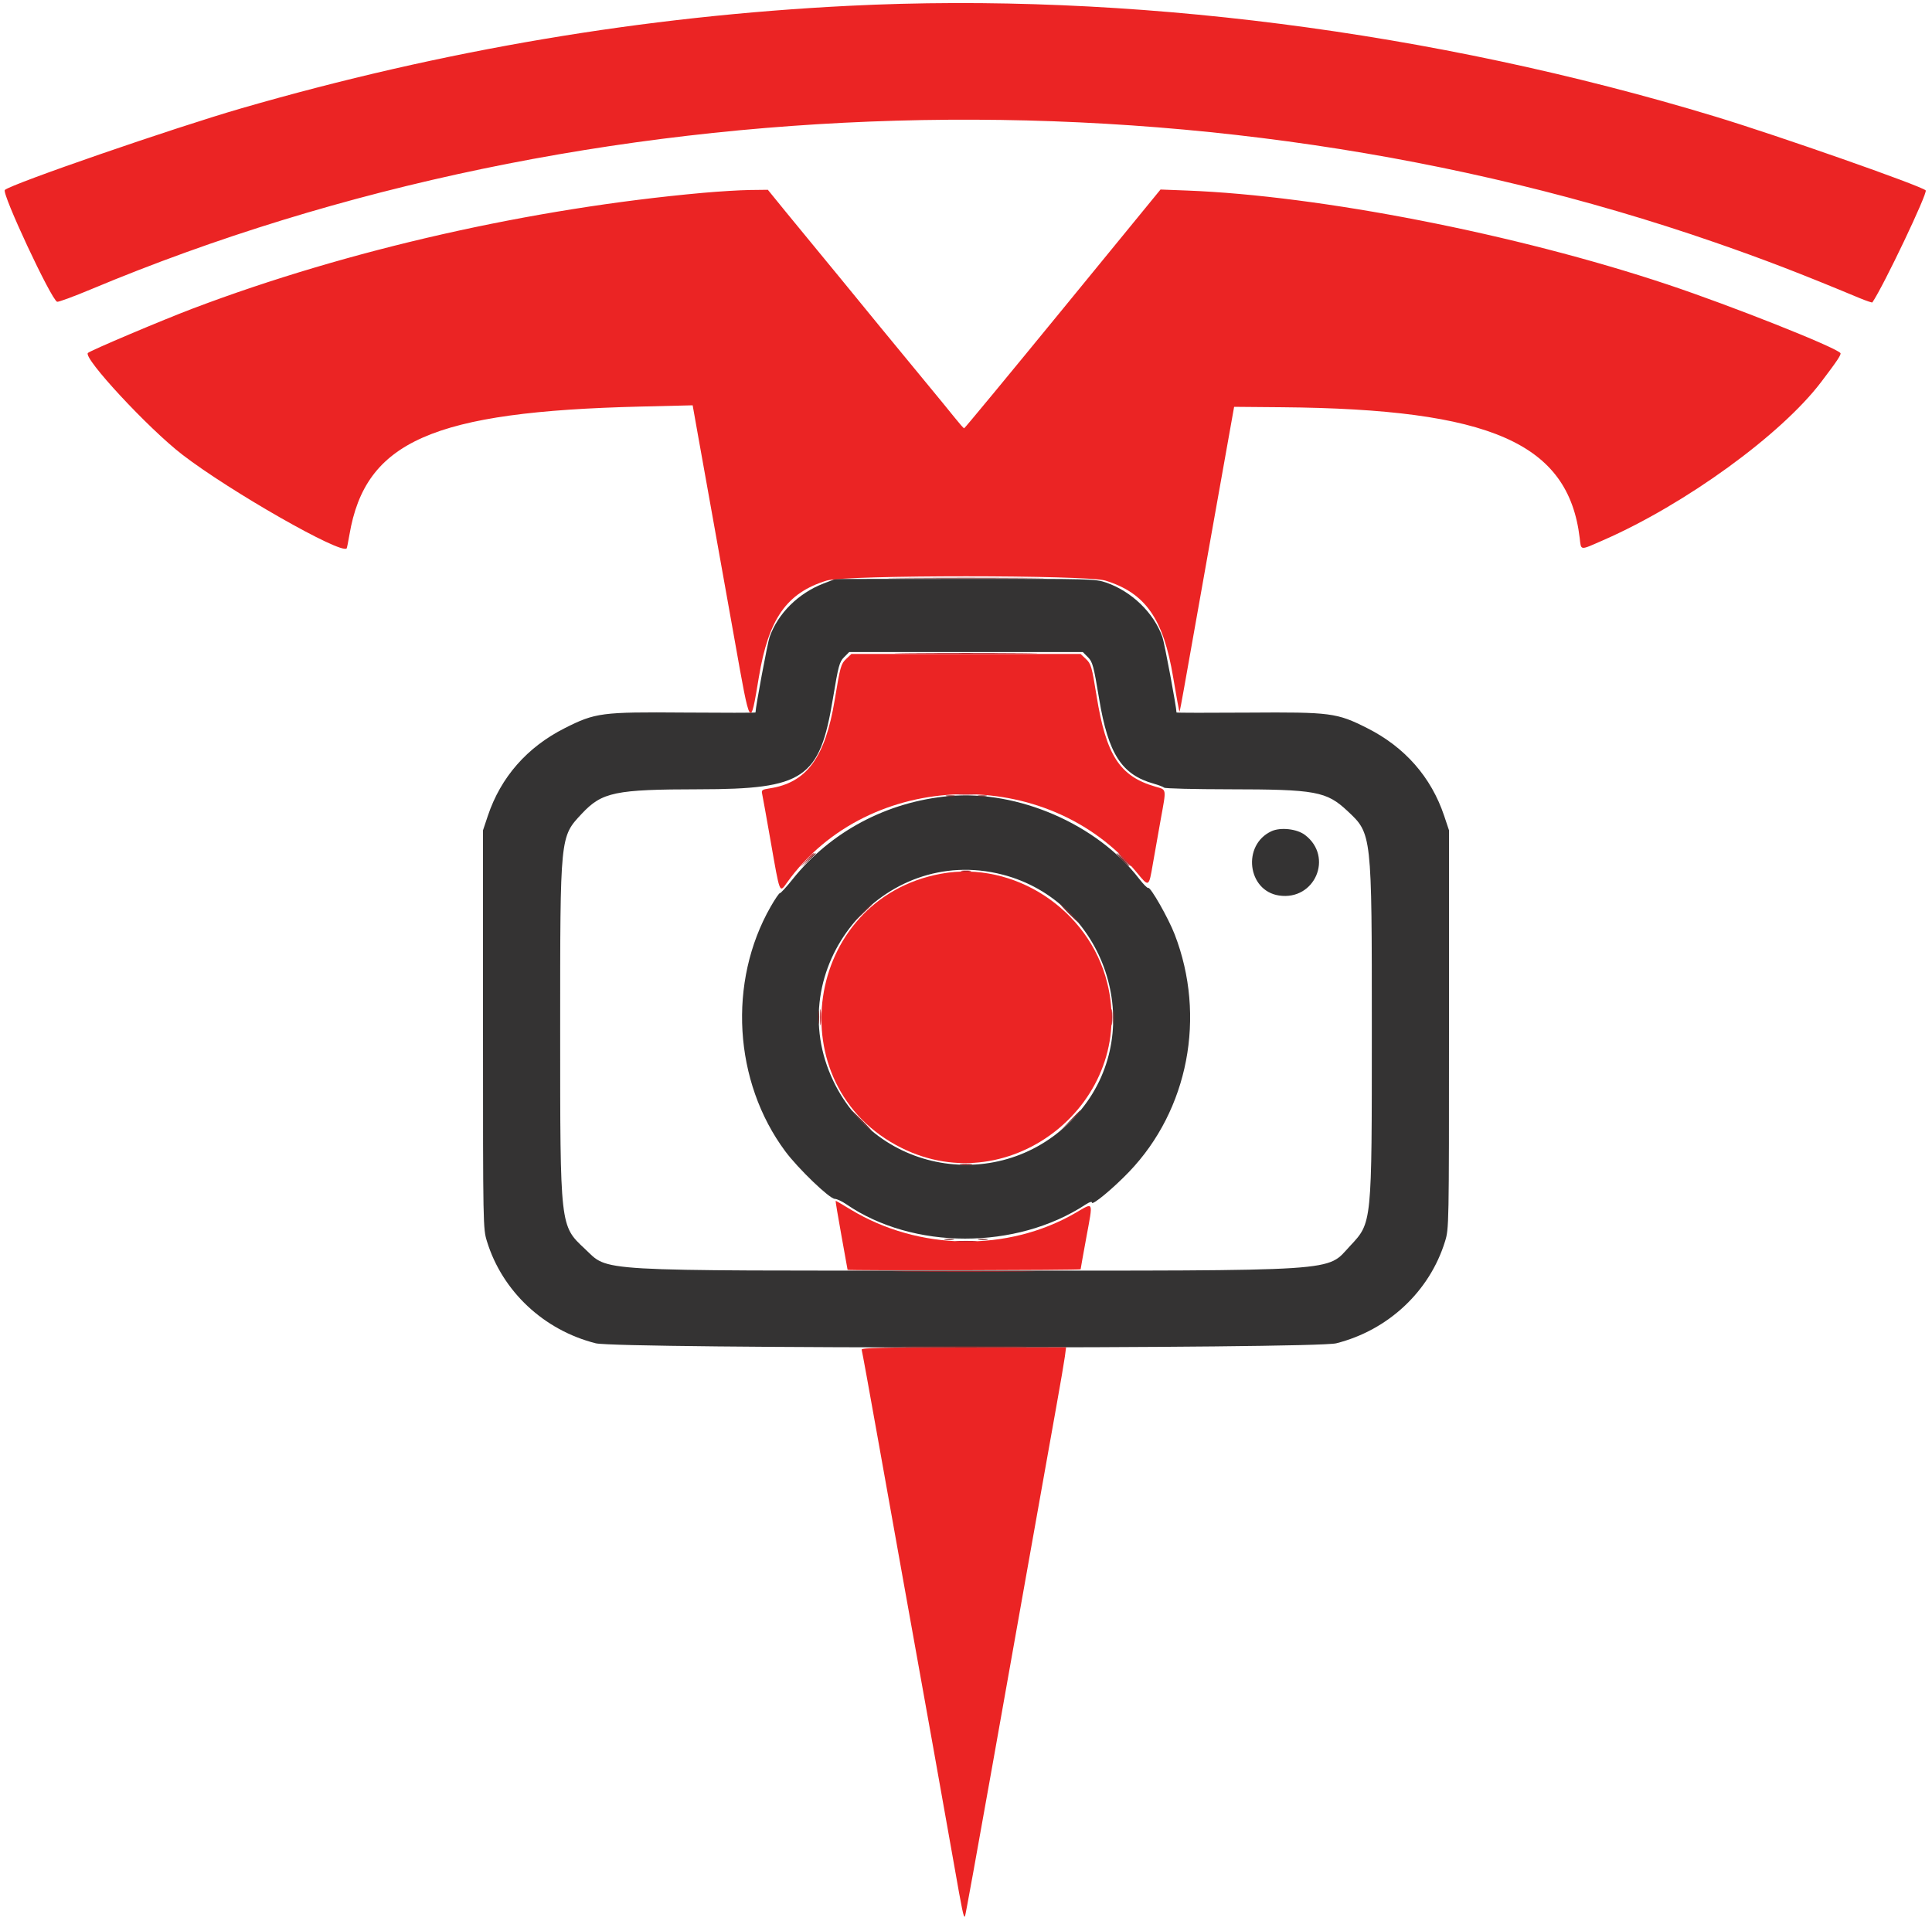 <svg id="svg" xmlns="http://www.w3.org/2000/svg" xmlns:xlink="http://www.w3.org/1999/xlink" width="400" height="398.444" viewBox="0, 0, 400,398.444"><g id="svgg"><path id="path0" d="M170.522 120.819 C 165.284 122.835,161.062 127.023,159.337 131.911 C 158.906 133.134,156.419 146.453,156.420 147.531 C 156.421 147.605,149.756 147.612,141.610 147.547 C 124.552 147.410,123.266 147.578,116.926 150.776 C 109.134 154.706,103.676 160.931,100.999 168.940 L 100.000 171.927 100.000 213.160 C 100.000 254.033,100.007 254.416,100.823 257.060 C 104.012 267.404,112.599 275.446,123.346 278.155 C 127.902 279.303,272.104 279.304,276.654 278.156 C 287.405 275.443,295.988 267.404,299.177 257.060 C 299.993 254.416,300.000 254.033,300.000 213.160 L 300.000 171.927 299.001 168.940 C 296.324 160.931,290.866 154.706,283.074 150.776 C 276.771 147.597,275.543 147.436,258.439 147.559 C 250.266 147.617,243.580 147.605,243.580 147.531 C 243.581 146.450,241.094 133.134,240.663 131.911 C 238.894 126.898,234.293 122.448,228.993 120.624 C 226.808 119.872,225.759 119.845,199.842 119.863 L 172.957 119.882 170.522 120.819 M225.247 136.089 C 226.213 137.062,226.424 137.848,227.561 144.693 C 229.461 156.136,232.223 160.418,238.911 162.288 C 239.874 162.557,240.828 162.923,241.031 163.101 C 241.234 163.279,247.275 163.430,254.455 163.437 C 272.424 163.454,274.628 163.858,278.979 167.928 C 284.041 172.663,284.021 172.484,284.021 213.230 C 284.021 253.601,284.068 253.129,279.543 257.968 C 274.462 263.399,279.008 263.105,200.000 263.107 C 121.732 263.108,126.187 263.364,121.076 258.582 C 115.938 253.777,115.977 254.124,115.978 213.230 C 115.979 172.857,115.932 173.330,120.457 168.492 C 124.642 164.018,127.347 163.455,144.755 163.437 C 166.504 163.414,169.689 161.258,172.439 144.693 C 173.576 137.848,173.787 137.062,174.753 136.089 L 175.816 135.019 200.000 135.019 L 224.184 135.019 225.247 136.089 M196.498 164.844 C 183.621 166.012,171.967 172.214,164.073 182.101 C 162.791 183.706,161.622 184.984,161.474 184.942 C 161.327 184.899,160.463 186.163,159.555 187.750 C 150.656 203.303,151.890 224.002,162.572 238.385 C 165.254 241.996,171.763 248.249,172.840 248.249 C 173.255 248.249,174.327 248.751,175.222 249.365 C 189.036 258.840,210.434 258.852,224.805 249.394 C 225.551 248.904,226.070 248.748,226.070 249.015 C 226.070 249.729,230.456 246.098,233.768 242.642 C 246.045 229.830,249.763 210.489,243.214 193.507 C 241.911 190.128,238.185 183.579,237.727 183.862 C 237.570 183.959,236.704 183.081,235.801 181.912 C 227.135 170.678,210.729 163.554,196.498 164.844 M263.230 172.125 C 257.126 174.961,258.252 184.449,264.808 185.432 C 272.225 186.544,276.141 177.437,270.196 172.902 C 268.522 171.625,265.122 171.246,263.230 172.125 M207.588 181.112 C 228.850 186.617,237.607 212.803,223.855 229.753 C 209.645 247.268,182.326 244.166,172.574 223.930 C 161.371 200.683,182.654 174.656,207.588 181.112 " stroke="none" fill="#343333" fill-rule="evenodd"></path><path id="path1" d="M175.681 1.207 C 133.281 3.336,91.783 10.340,50.000 22.421 C 36.042 26.456,2.357 38.085,1.004 39.335 C 0.296 39.989,10.588 62.014,11.824 62.488 C 12.068 62.582,15.242 61.413,18.877 59.891 C 121.805 16.781,248.227 13.150,355.167 50.232 C 365.254 53.730,372.827 56.646,384.919 61.688 C 386.362 62.289,387.593 62.707,387.655 62.616 C 389.980 59.211,399.171 39.897,398.693 39.420 C 397.746 38.473,368.105 28.075,355.128 24.137 C 296.753 6.425,233.279 -1.686,175.681 1.207 M145.525 39.933 C 109.967 43.128,72.108 51.708,40.050 63.836 C 33.653 66.256,18.701 72.585,18.199 73.086 C 17.161 74.121,30.709 88.716,37.743 94.139 C 47.529 101.684,70.629 114.862,71.774 113.553 C 71.836 113.482,72.096 112.198,72.351 110.700 C 75.641 91.366,89.594 85.230,132.640 84.187 L 143.408 83.927 144.508 90.115 C 145.112 93.519,146.537 101.469,147.674 107.782 C 148.811 114.095,150.814 125.302,152.127 132.685 C 155.414 151.178,155.314 151.027,157.112 140.231 C 159.134 128.096,162.863 122.781,171.150 120.220 C 174.978 119.036,225.022 119.036,228.850 120.220 C 237.138 122.781,240.866 128.096,242.888 140.233 C 243.551 144.216,244.144 147.425,244.205 147.364 C 244.266 147.303,244.682 145.157,245.128 142.595 C 245.574 140.034,248.093 125.856,250.725 111.089 L 255.511 84.241 265.401 84.327 C 308.632 84.703,324.692 91.750,327.057 111.381 C 327.380 114.060,326.983 114.021,331.932 111.857 C 348.921 104.427,368.758 90.028,377.043 79.114 C 380.454 74.620,381.291 73.354,381.025 73.088 C 379.668 71.735,358.372 63.292,345.331 58.937 C 313.954 48.458,273.324 40.511,245.720 39.453 L 240.272 39.245 220.039 63.977 C 208.911 77.579,199.718 88.702,199.611 88.694 C 199.504 88.686,198.628 87.692,197.665 86.485 C 196.702 85.278,194.076 82.068,191.829 79.352 C 186.905 73.398,176.808 61.096,174.153 57.816 C 173.099 56.513,170.910 53.852,169.290 51.902 C 167.669 49.952,164.685 46.319,162.659 43.828 L 158.975 39.300 155.266 39.345 C 153.226 39.370,148.842 39.635,145.525 39.933 M175.155 136.479 C 174.110 137.476,173.951 138.049,172.815 144.942 C 170.847 156.878,166.998 162.101,159.321 163.252 C 157.811 163.479,157.619 163.616,157.786 164.343 C 157.891 164.801,158.682 169.202,159.544 174.125 C 161.513 185.369,161.353 184.969,162.986 182.695 C 179.834 159.235,216.838 158.218,235.387 180.705 C 237.891 183.741,237.850 183.765,238.702 178.794 C 239.069 176.654,239.791 172.571,240.307 169.721 C 241.509 163.083,241.593 163.580,239.155 162.872 C 231.829 160.742,229.012 156.387,227.042 144.142 C 226.057 138.023,225.899 137.472,224.852 136.479 L 223.723 135.409 200.000 135.409 L 176.277 135.409 175.155 136.479 M194.850 180.920 C 166.399 186.121,160.813 224.817,186.654 237.700 C 209.327 249.003,235.386 228.050,229.228 203.466 C 225.435 188.322,209.941 178.161,194.850 180.920 M174.189 255.739 C 174.897 259.645,175.478 262.884,175.481 262.938 C 175.492 263.133,223.735 263.029,223.735 262.833 C 223.735 262.722,224.270 259.726,224.924 256.174 C 226.331 248.529,226.508 248.926,222.684 251.147 C 208.666 259.292,190.215 259.014,176.102 250.446 C 174.464 249.452,173.074 248.638,173.013 248.638 C 172.952 248.638,173.482 251.834,174.189 255.739 M178.397 279.475 C 178.487 279.742,179.978 287.928,181.712 297.665 C 183.446 307.403,185.810 320.623,186.967 327.043 C 191.227 350.691,195.813 376.337,197.509 385.992 C 199.270 396.024,199.502 397.126,199.787 396.840 C 199.874 396.753,202.416 382.764,205.435 365.754 C 208.455 348.743,211.521 331.498,212.249 327.432 C 212.978 323.366,214.381 315.486,215.367 309.922 C 216.353 304.358,217.846 295.996,218.684 291.340 C 219.522 286.683,220.323 282.000,220.465 280.931 L 220.723 278.988 199.479 278.988 C 182.656 278.988,178.268 279.090,178.397 279.475 " stroke="none" fill="#eb2424" fill-rule="evenodd"></path><path id="path2" d="M188.035 135.311 C 194.616 135.371,205.384 135.371,211.965 135.311 C 218.546 135.251,213.161 135.202,200.000 135.202 C 186.839 135.202,181.454 135.251,188.035 135.311 M199.125 180.430 C 199.606 180.523,200.394 180.523,200.875 180.430 C 201.357 180.338,200.963 180.262,200.000 180.262 C 199.037 180.262,198.643 180.338,199.125 180.430 M198.930 241.135 C 199.518 241.224,200.482 241.224,201.070 241.135 C 201.659 241.046,201.177 240.973,200.000 240.973 C 198.823 240.973,198.341 241.046,198.930 241.135 M187.646 263.327 C 194.227 263.386,204.995 263.386,211.576 263.327 C 218.157 263.267,212.772 263.218,199.611 263.218 C 186.449 263.218,181.065 263.267,187.646 263.327 " stroke="none" fill="#a5252c" fill-rule="evenodd"></path><path id="path3" d="M186.868 119.747 C 194.090 119.806,205.910 119.806,213.132 119.747 C 220.355 119.688,214.446 119.639,200.000 119.639 C 185.554 119.639,179.645 119.688,186.868 119.747 M196.016 164.867 C 196.500 164.960,197.201 164.956,197.573 164.859 C 197.945 164.761,197.549 164.685,196.693 164.690 C 195.837 164.694,195.532 164.774,196.016 164.867 M202.631 164.867 C 203.115 164.960,203.815 164.956,204.187 164.859 C 204.559 164.761,204.163 164.685,203.307 164.690 C 202.451 164.694,202.147 164.774,202.631 164.867 M167.294 178.113 L 165.953 179.572 167.412 178.231 C 168.215 177.494,168.872 176.837,168.872 176.772 C 168.872 176.475,168.542 176.755,167.294 178.113 M232.296 178.016 C 233.022 178.765,233.703 179.377,233.810 179.377 C 233.917 179.377,233.411 178.765,232.685 178.016 C 231.959 177.267,231.277 176.654,231.170 176.654 C 231.063 176.654,231.570 177.267,232.296 178.016 M178.390 189.202 L 176.459 191.245 178.502 189.314 C 179.625 188.252,180.545 187.333,180.545 187.271 C 180.545 186.981,180.184 187.304,178.390 189.202 M221.206 189.105 C 222.260 190.175,223.210 191.051,223.317 191.051 C 223.424 191.051,222.649 190.175,221.595 189.105 C 220.541 188.035,219.592 187.160,219.485 187.160 C 219.378 187.160,220.152 188.035,221.206 189.105 M169.381 210.700 C 169.383 211.984,169.456 212.463,169.543 211.763 C 169.629 211.064,169.628 210.014,169.539 209.429 C 169.450 208.844,169.379 209.416,169.381 210.700 M230.471 210.700 C 230.473 211.984,230.546 212.463,230.632 211.763 C 230.719 211.064,230.717 210.014,230.628 209.429 C 230.539 208.844,230.469 209.416,230.471 210.700 M178.210 232.101 C 179.373 233.278,180.411 234.241,180.518 234.241 C 180.625 234.241,179.762 233.278,178.599 232.101 C 177.437 230.924,176.398 229.961,176.291 229.961 C 176.184 229.961,177.048 230.924,178.210 232.101 M221.387 232.198 L 219.261 234.436 221.498 232.309 C 223.577 230.333,223.914 229.961,223.625 229.961 C 223.564 229.961,222.557 230.968,221.387 232.198 M195.623 256.695 C 196.104 256.788,196.892 256.788,197.374 256.695 C 197.855 256.602,197.461 256.526,196.498 256.526 C 195.535 256.526,195.141 256.602,195.623 256.695 M202.626 256.695 C 203.108 256.788,203.896 256.788,204.377 256.695 C 204.859 256.602,204.465 256.526,203.502 256.526 C 202.539 256.526,202.145 256.602,202.626 256.695 M189.008 278.891 C 194.839 278.951,204.382 278.951,210.214 278.891 C 216.046 278.830,211.274 278.781,199.611 278.781 C 187.947 278.781,183.176 278.830,189.008 278.891 " stroke="none" fill="#752c2c" fill-rule="evenodd"></path><path id="path4" d="M197.957 164.489 C 199.081 164.568,200.919 164.568,202.043 164.489 C 203.166 164.411,202.247 164.346,200.000 164.346 C 197.753 164.346,196.834 164.411,197.957 164.489 M166.905 178.113 L 165.564 179.572 167.023 178.231 C 167.826 177.494,168.482 176.837,168.482 176.772 C 168.482 176.475,168.153 176.755,166.905 178.113 M232.685 178.016 C 233.411 178.765,234.092 179.377,234.199 179.377 C 234.306 179.377,233.800 178.765,233.074 178.016 C 232.348 177.267,231.666 176.654,231.559 176.654 C 231.452 176.654,231.959 177.267,232.685 178.016 M169.777 210.700 C 169.779 212.198,169.850 212.764,169.934 211.956 C 170.018 211.149,170.017 209.923,169.931 209.233 C 169.845 208.542,169.776 209.202,169.777 210.700 M230.089 210.700 C 230.090 212.198,230.161 212.764,230.245 211.956 C 230.329 211.149,230.328 209.923,230.242 209.233 C 230.156 208.542,230.087 209.202,230.089 210.700 M198.152 257.095 C 199.168 257.176,200.832 257.176,201.848 257.095 C 202.865 257.015,202.033 256.950,200.000 256.950 C 197.967 256.950,197.135 257.015,198.152 257.095 " stroke="none" fill="#c4242c" fill-rule="evenodd"></path></g></svg>